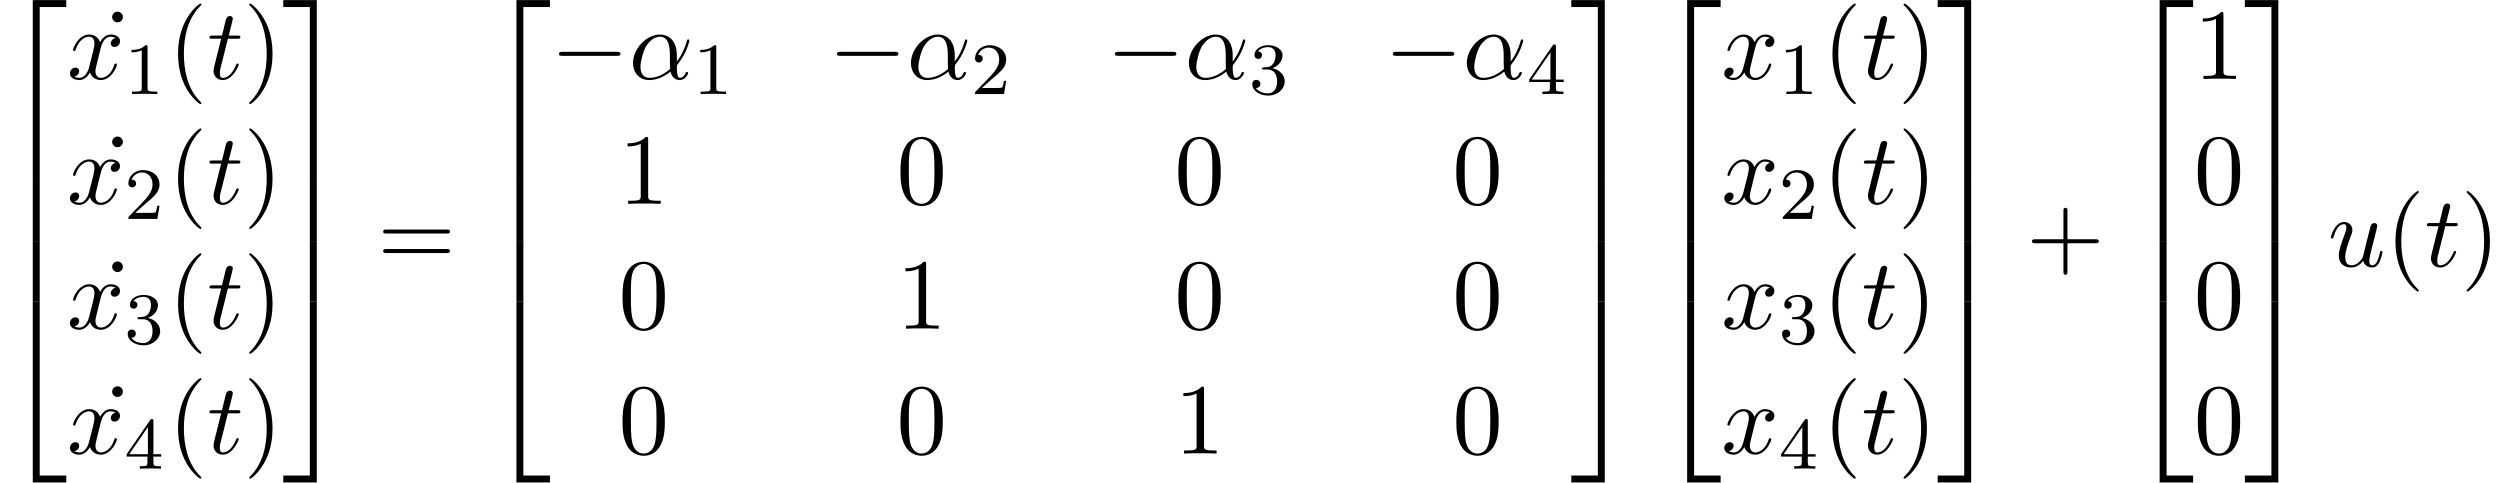 <?xml version='1.0' encoding='UTF-8'?>
<!-- This file was generated by dvisvgm 2.6.3 -->
<svg version='1.1' xmlns='http://www.w3.org/2000/svg' xmlns:xlink='http://www.w3.org/1999/xlink' width='271.275pt' height='52.364pt' viewBox='70.735 58.7 271.275 52.364'>
<defs>
<path id='g1-0' d='M7.189 -2.509C7.375 -2.509 7.571 -2.509 7.571 -2.727S7.375 -2.945 7.189 -2.945H1.287C1.102 -2.945 0.905 -2.945 0.905 -2.727S1.102 -2.509 1.287 -2.509H7.189Z'/>
<path id='g3-49' d='M2.503 -5.077C2.503 -5.292 2.487 -5.3 2.271 -5.3C1.945 -4.981 1.522 -4.79 0.765 -4.79V-4.527C0.98 -4.527 1.411 -4.527 1.873 -4.742V-0.654C1.873 -0.359 1.849 -0.263 1.092 -0.263H0.813V0C1.14 -0.024 1.825 -0.024 2.184 -0.024S3.236 -0.024 3.563 0V-0.263H3.284C2.527 -0.263 2.503 -0.359 2.503 -0.654V-5.077Z'/>
<path id='g3-50' d='M2.248 -1.626C2.375 -1.745 2.71 -2.008 2.837 -2.12C3.332 -2.574 3.802 -3.013 3.802 -3.738C3.802 -4.686 3.005 -5.3 2.008 -5.3C1.052 -5.3 0.422 -4.575 0.422 -3.866C0.422 -3.475 0.733 -3.419 0.845 -3.419C1.012 -3.419 1.259 -3.539 1.259 -3.842C1.259 -4.256 0.861 -4.256 0.765 -4.256C0.996 -4.838 1.53 -5.037 1.921 -5.037C2.662 -5.037 3.045 -4.407 3.045 -3.738C3.045 -2.909 2.463 -2.303 1.522 -1.339L0.518 -0.303C0.422 -0.215 0.422 -0.199 0.422 0H3.571L3.802 -1.427H3.555C3.531 -1.267 3.467 -0.869 3.371 -0.717C3.324 -0.654 2.718 -0.654 2.59 -0.654H1.172L2.248 -1.626Z'/>
<path id='g3-51' d='M2.016 -2.662C2.646 -2.662 3.045 -2.2 3.045 -1.363C3.045 -0.367 2.479 -0.072 2.056 -0.072C1.618 -0.072 1.02 -0.231 0.741 -0.654C1.028 -0.654 1.227 -0.837 1.227 -1.1C1.227 -1.355 1.044 -1.538 0.789 -1.538C0.574 -1.538 0.351 -1.403 0.351 -1.084C0.351 -0.327 1.164 0.167 2.072 0.167C3.132 0.167 3.873 -0.566 3.873 -1.363C3.873 -2.024 3.347 -2.63 2.534 -2.805C3.164 -3.029 3.634 -3.571 3.634 -4.208S2.917 -5.3 2.088 -5.3C1.235 -5.3 0.59 -4.838 0.59 -4.232C0.59 -3.937 0.789 -3.81 0.996 -3.81C1.243 -3.81 1.403 -3.985 1.403 -4.216C1.403 -4.511 1.148 -4.623 0.972 -4.631C1.307 -5.069 1.921 -5.093 2.064 -5.093C2.271 -5.093 2.877 -5.029 2.877 -4.208C2.877 -3.65 2.646 -3.316 2.534 -3.188C2.295 -2.941 2.112 -2.925 1.626 -2.893C1.474 -2.885 1.411 -2.877 1.411 -2.774C1.411 -2.662 1.482 -2.662 1.618 -2.662H2.016Z'/>
<path id='g3-52' d='M3.14 -5.157C3.14 -5.316 3.14 -5.38 2.973 -5.38C2.869 -5.38 2.861 -5.372 2.782 -5.26L0.239 -1.57V-1.307H2.487V-0.646C2.487 -0.351 2.463 -0.263 1.849 -0.263H1.666V0C2.343 -0.024 2.359 -0.024 2.813 -0.024S3.284 -0.024 3.961 0V-0.263H3.778C3.164 -0.263 3.14 -0.351 3.14 -0.646V-1.307H3.985V-1.57H3.14V-5.157ZM2.542 -4.511V-1.57H0.518L2.542 -4.511Z'/>
<path id='g2-11' d='M5.204 -2.575C5.204 -4.287 4.189 -4.822 3.382 -4.822C1.887 -4.822 0.447 -3.262 0.447 -1.724C0.447 -0.709 1.102 0.12 2.215 0.12C2.902 0.12 3.687 -0.131 4.516 -0.796C4.658 -0.218 5.018 0.12 5.509 0.12C6.087 0.12 6.425 -0.48 6.425 -0.655C6.425 -0.731 6.36 -0.764 6.295 -0.764C6.218 -0.764 6.185 -0.731 6.153 -0.655C5.956 -0.12 5.564 -0.12 5.542 -0.12C5.204 -0.12 5.204 -0.971 5.204 -1.233C5.204 -1.462 5.204 -1.484 5.313 -1.615C6.338 -2.902 6.567 -4.167 6.567 -4.178C6.567 -4.2 6.556 -4.287 6.436 -4.287C6.327 -4.287 6.327 -4.255 6.273 -4.058C6.076 -3.371 5.716 -2.542 5.204 -1.898V-2.575ZM4.473 -1.08C3.513 -0.24 2.673 -0.12 2.236 -0.12C1.582 -0.12 1.255 -0.611 1.255 -1.309C1.255 -1.844 1.538 -3.022 1.887 -3.578C2.4 -4.375 2.989 -4.582 3.371 -4.582C4.451 -4.582 4.451 -3.153 4.451 -2.302C4.451 -1.898 4.451 -1.265 4.473 -1.08Z'/>
<path id='g2-116' d='M2.247 -4.364H3.273C3.491 -4.364 3.6 -4.364 3.6 -4.582C3.6 -4.702 3.491 -4.702 3.295 -4.702H2.335C2.727 -6.251 2.782 -6.469 2.782 -6.535C2.782 -6.72 2.651 -6.829 2.465 -6.829C2.433 -6.829 2.127 -6.818 2.029 -6.436L1.604 -4.702H0.578C0.36 -4.702 0.251 -4.702 0.251 -4.495C0.251 -4.364 0.338 -4.364 0.556 -4.364H1.516C0.731 -1.265 0.687 -1.08 0.687 -0.884C0.687 -0.295 1.102 0.12 1.691 0.12C2.804 0.12 3.425 -1.473 3.425 -1.56C3.425 -1.669 3.338 -1.669 3.295 -1.669C3.196 -1.669 3.185 -1.636 3.131 -1.516C2.662 -0.382 2.084 -0.12 1.713 -0.12C1.484 -0.12 1.375 -0.262 1.375 -0.622C1.375 -0.884 1.396 -0.96 1.44 -1.145L2.247 -4.364Z'/>
<path id='g2-117' d='M3.818 -0.611C3.938 -0.164 4.32 0.12 4.789 0.12C5.171 0.12 5.422 -0.131 5.596 -0.48C5.782 -0.873 5.924 -1.538 5.924 -1.56C5.924 -1.669 5.825 -1.669 5.793 -1.669C5.684 -1.669 5.673 -1.625 5.64 -1.473C5.487 -0.862 5.28 -0.12 4.822 -0.12C4.593 -0.12 4.484 -0.262 4.484 -0.622C4.484 -0.862 4.615 -1.375 4.702 -1.756L5.007 -2.935C5.04 -3.098 5.149 -3.513 5.193 -3.676C5.247 -3.927 5.356 -4.342 5.356 -4.407C5.356 -4.604 5.204 -4.702 5.04 -4.702C4.985 -4.702 4.702 -4.691 4.615 -4.32C4.407 -3.524 3.927 -1.615 3.796 -1.036C3.785 -0.993 3.349 -0.12 2.553 -0.12C1.985 -0.12 1.876 -0.611 1.876 -1.015C1.876 -1.625 2.182 -2.487 2.465 -3.24C2.596 -3.567 2.651 -3.72 2.651 -3.927C2.651 -4.418 2.302 -4.822 1.756 -4.822C0.72 -4.822 0.316 -3.24 0.316 -3.142C0.316 -3.033 0.425 -3.033 0.447 -3.033C0.556 -3.033 0.567 -3.055 0.622 -3.229C0.895 -4.178 1.309 -4.582 1.724 -4.582C1.822 -4.582 1.996 -4.571 1.996 -4.222C1.996 -3.96 1.876 -3.644 1.811 -3.48C1.407 -2.4 1.178 -1.724 1.178 -1.189C1.178 -0.153 1.931 0.12 2.52 0.12C3.24 0.12 3.633 -0.371 3.818 -0.611Z'/>
<path id='g2-120' d='M3.644 -3.295C3.709 -3.578 3.96 -4.582 4.724 -4.582C4.778 -4.582 5.04 -4.582 5.269 -4.44C4.964 -4.385 4.745 -4.113 4.745 -3.851C4.745 -3.676 4.865 -3.469 5.16 -3.469C5.4 -3.469 5.749 -3.665 5.749 -4.102C5.749 -4.669 5.105 -4.822 4.735 -4.822C4.102 -4.822 3.72 -4.244 3.589 -3.993C3.316 -4.713 2.727 -4.822 2.411 -4.822C1.276 -4.822 0.655 -3.415 0.655 -3.142C0.655 -3.033 0.764 -3.033 0.785 -3.033C0.873 -3.033 0.905 -3.055 0.927 -3.153C1.298 -4.309 2.018 -4.582 2.389 -4.582C2.596 -4.582 2.978 -4.484 2.978 -3.851C2.978 -3.513 2.793 -2.782 2.389 -1.255C2.215 -0.578 1.833 -0.12 1.353 -0.12C1.287 -0.12 1.036 -0.12 0.807 -0.262C1.08 -0.316 1.32 -0.545 1.32 -0.851C1.32 -1.145 1.08 -1.233 0.916 -1.233C0.589 -1.233 0.316 -0.949 0.316 -0.6C0.316 -0.098 0.862 0.12 1.342 0.12C2.062 0.12 2.455 -0.644 2.487 -0.709C2.618 -0.305 3.011 0.12 3.665 0.12C4.789 0.12 5.411 -1.287 5.411 -1.56C5.411 -1.669 5.313 -1.669 5.28 -1.669C5.182 -1.669 5.16 -1.625 5.138 -1.549C4.778 -0.382 4.036 -0.12 3.687 -0.12C3.262 -0.12 3.087 -0.469 3.087 -0.84C3.087 -1.08 3.153 -1.32 3.273 -1.8L3.644 -3.295Z'/>
<path id='g4-40' d='M3.611 2.618C3.611 2.585 3.611 2.564 3.425 2.378C2.062 1.004 1.713 -1.058 1.713 -2.727C1.713 -4.625 2.127 -6.524 3.469 -7.887C3.611 -8.018 3.611 -8.04 3.611 -8.073C3.611 -8.149 3.567 -8.182 3.502 -8.182C3.393 -8.182 2.411 -7.44 1.767 -6.055C1.211 -4.855 1.08 -3.644 1.08 -2.727C1.08 -1.876 1.2 -0.556 1.8 0.676C2.455 2.018 3.393 2.727 3.502 2.727C3.567 2.727 3.611 2.695 3.611 2.618Z'/>
<path id='g4-41' d='M3.153 -2.727C3.153 -3.578 3.033 -4.898 2.433 -6.131C1.778 -7.473 0.84 -8.182 0.731 -8.182C0.665 -8.182 0.622 -8.138 0.622 -8.073C0.622 -8.04 0.622 -8.018 0.829 -7.822C1.898 -6.742 2.52 -5.007 2.52 -2.727C2.52 -0.862 2.116 1.058 0.764 2.433C0.622 2.564 0.622 2.585 0.622 2.618C0.622 2.684 0.665 2.727 0.731 2.727C0.84 2.727 1.822 1.985 2.465 0.6C3.022 -0.6 3.153 -1.811 3.153 -2.727Z'/>
<path id='g4-43' d='M4.462 -2.509H7.505C7.658 -2.509 7.865 -2.509 7.865 -2.727S7.658 -2.945 7.505 -2.945H4.462V-6C4.462 -6.153 4.462 -6.36 4.244 -6.36S4.025 -6.153 4.025 -6V-2.945H0.971C0.818 -2.945 0.611 -2.945 0.611 -2.727S0.818 -2.509 0.971 -2.509H4.025V0.545C4.025 0.698 4.025 0.905 4.244 0.905S4.462 0.698 4.462 0.545V-2.509Z'/>
<path id='g4-48' d='M5.018 -3.491C5.018 -4.364 4.964 -5.236 4.582 -6.044C4.08 -7.091 3.185 -7.265 2.727 -7.265C2.073 -7.265 1.276 -6.982 0.829 -5.967C0.48 -5.215 0.425 -4.364 0.425 -3.491C0.425 -2.673 0.469 -1.691 0.916 -0.862C1.385 0.022 2.182 0.24 2.716 0.24C3.305 0.24 4.135 0.011 4.615 -1.025C4.964 -1.778 5.018 -2.629 5.018 -3.491ZM2.716 0C2.291 0 1.647 -0.273 1.451 -1.32C1.331 -1.975 1.331 -2.978 1.331 -3.622C1.331 -4.32 1.331 -5.04 1.418 -5.629C1.625 -6.927 2.444 -7.025 2.716 -7.025C3.076 -7.025 3.796 -6.829 4.004 -5.749C4.113 -5.138 4.113 -4.309 4.113 -3.622C4.113 -2.804 4.113 -2.062 3.993 -1.364C3.829 -0.327 3.207 0 2.716 0Z'/>
<path id='g4-49' d='M3.207 -6.982C3.207 -7.244 3.207 -7.265 2.956 -7.265C2.28 -6.567 1.32 -6.567 0.971 -6.567V-6.229C1.189 -6.229 1.833 -6.229 2.4 -6.513V-0.862C2.4 -0.469 2.367 -0.338 1.385 -0.338H1.036V0C1.418 -0.033 2.367 -0.033 2.804 -0.033S4.189 -0.033 4.571 0V-0.338H4.222C3.24 -0.338 3.207 -0.458 3.207 -0.862V-6.982Z'/>
<path id='g4-61' d='M7.495 -3.567C7.658 -3.567 7.865 -3.567 7.865 -3.785S7.658 -4.004 7.505 -4.004H0.971C0.818 -4.004 0.611 -4.004 0.611 -3.785S0.818 -3.567 0.982 -3.567H7.495ZM7.505 -1.451C7.658 -1.451 7.865 -1.451 7.865 -1.669S7.658 -1.887 7.495 -1.887H0.982C0.818 -1.887 0.611 -1.887 0.611 -1.669S0.818 -1.451 0.971 -1.451H7.505Z'/>
<path id='g4-95' d='M2.095 -6.72C2.095 -7.015 1.844 -7.298 1.516 -7.298C1.145 -7.298 0.927 -6.993 0.927 -6.72C0.927 -6.425 1.178 -6.142 1.505 -6.142C1.876 -6.142 2.095 -6.447 2.095 -6.72Z'/>
<path id='g0-50' d='M3.556 19.2H4.309V0.327H7.189V-0.425H3.556V19.2Z'/>
<path id='g0-51' d='M2.956 19.2H3.709V-0.425H0.076V0.327H2.956V19.2Z'/>
<path id='g0-52' d='M3.556 19.189H7.189V18.436H4.309V-0.436H3.556V19.189Z'/>
<path id='g0-53' d='M2.956 18.436H0.076V19.189H3.709V-0.436H2.956V18.436Z'/>
<path id='g0-54' d='M3.556 6.556H4.309V-0.011H3.556V6.556Z'/>
<path id='g0-55' d='M2.956 6.556H3.709V-0.011H2.956V6.556Z'/>
</defs>
<g id='page1'>
<use x='70.735' y='59.136' xlink:href='#g0-50'/>
<use x='70.735' y='78.336' xlink:href='#g0-54'/>
<use x='70.735' y='84.882' xlink:href='#g0-54'/>
<use x='70.735' y='91.864' xlink:href='#g0-52'/>
<use x='81.976' y='67.268' xlink:href='#g4-95'/>
<use x='78.007' y='67.268' xlink:href='#g2-120'/>
<use x='84.242' y='68.904' xlink:href='#g3-49'/>
<use x='88.975' y='67.268' xlink:href='#g4-40'/>
<use x='93.217' y='67.268' xlink:href='#g2-116'/>
<use x='97.156' y='67.268' xlink:href='#g4-41'/>
<use x='81.976' y='80.817' xlink:href='#g4-95'/>
<use x='78.007' y='80.817' xlink:href='#g2-120'/>
<use x='84.242' y='82.453' xlink:href='#g3-50'/>
<use x='88.975' y='80.817' xlink:href='#g4-40'/>
<use x='93.217' y='80.817' xlink:href='#g2-116'/>
<use x='97.156' y='80.817' xlink:href='#g4-41'/>
<use x='81.976' y='94.366' xlink:href='#g4-95'/>
<use x='78.007' y='94.366' xlink:href='#g2-120'/>
<use x='84.242' y='96.002' xlink:href='#g3-51'/>
<use x='88.975' y='94.366' xlink:href='#g4-40'/>
<use x='93.217' y='94.366' xlink:href='#g2-116'/>
<use x='97.156' y='94.366' xlink:href='#g4-41'/>
<use x='81.976' y='107.915' xlink:href='#g4-95'/>
<use x='78.007' y='107.915' xlink:href='#g2-120'/>
<use x='84.242' y='109.552' xlink:href='#g3-52'/>
<use x='88.975' y='107.915' xlink:href='#g4-40'/>
<use x='93.217' y='107.915' xlink:href='#g2-116'/>
<use x='97.156' y='107.915' xlink:href='#g4-41'/>
<use x='101.399' y='59.136' xlink:href='#g0-51'/>
<use x='101.399' y='78.336' xlink:href='#g0-55'/>
<use x='101.399' y='84.882' xlink:href='#g0-55'/>
<use x='101.399' y='91.864' xlink:href='#g0-53'/>
<use x='111.702' y='87.609' xlink:href='#g4-61'/>
<use x='123.217' y='59.136' xlink:href='#g0-50'/>
<use x='123.217' y='78.336' xlink:href='#g0-54'/>
<use x='123.217' y='84.882' xlink:href='#g0-54'/>
<use x='123.217' y='91.864' xlink:href='#g0-52'/>
<use x='130.49' y='67.268' xlink:href='#g1-0'/>
<use x='138.975' y='67.268' xlink:href='#g2-11'/>
<use x='145.953' y='68.904' xlink:href='#g3-49'/>
<use x='160.648' y='67.268' xlink:href='#g1-0'/>
<use x='169.133' y='67.268' xlink:href='#g2-11'/>
<use x='176.112' y='68.904' xlink:href='#g3-50'/>
<use x='190.807' y='67.268' xlink:href='#g1-0'/>
<use x='199.291' y='67.268' xlink:href='#g2-11'/>
<use x='206.27' y='68.904' xlink:href='#g3-51'/>
<use x='220.965' y='67.268' xlink:href='#g1-0'/>
<use x='229.45' y='67.268' xlink:href='#g2-11'/>
<use x='236.428' y='68.904' xlink:href='#g3-52'/>
<use x='137.86' y='80.817' xlink:href='#g4-49'/>
<use x='168.019' y='80.817' xlink:href='#g4-48'/>
<use x='198.177' y='80.817' xlink:href='#g4-48'/>
<use x='228.336' y='80.817' xlink:href='#g4-48'/>
<use x='137.86' y='94.366' xlink:href='#g4-48'/>
<use x='168.019' y='94.366' xlink:href='#g4-49'/>
<use x='198.177' y='94.366' xlink:href='#g4-48'/>
<use x='228.336' y='94.366' xlink:href='#g4-48'/>
<use x='137.86' y='107.915' xlink:href='#g4-48'/>
<use x='168.019' y='107.915' xlink:href='#g4-48'/>
<use x='198.177' y='107.915' xlink:href='#g4-49'/>
<use x='228.336' y='107.915' xlink:href='#g4-48'/>
<use x='241.161' y='59.136' xlink:href='#g0-51'/>
<use x='241.161' y='78.336' xlink:href='#g0-55'/>
<use x='241.161' y='84.882' xlink:href='#g0-55'/>
<use x='241.161' y='91.864' xlink:href='#g0-53'/>
<use x='250.252' y='59.136' xlink:href='#g0-50'/>
<use x='250.252' y='78.336' xlink:href='#g0-54'/>
<use x='250.252' y='84.882' xlink:href='#g0-54'/>
<use x='250.252' y='91.864' xlink:href='#g0-52'/>
<use x='257.524' y='67.268' xlink:href='#g2-120'/>
<use x='263.759' y='68.904' xlink:href='#g3-49'/>
<use x='268.492' y='67.268' xlink:href='#g4-40'/>
<use x='272.734' y='67.268' xlink:href='#g2-116'/>
<use x='276.673' y='67.268' xlink:href='#g4-41'/>
<use x='257.524' y='80.817' xlink:href='#g2-120'/>
<use x='263.759' y='82.453' xlink:href='#g3-50'/>
<use x='268.492' y='80.817' xlink:href='#g4-40'/>
<use x='272.734' y='80.817' xlink:href='#g2-116'/>
<use x='276.673' y='80.817' xlink:href='#g4-41'/>
<use x='257.524' y='94.366' xlink:href='#g2-120'/>
<use x='263.759' y='96.002' xlink:href='#g3-51'/>
<use x='268.492' y='94.366' xlink:href='#g4-40'/>
<use x='272.734' y='94.366' xlink:href='#g2-116'/>
<use x='276.673' y='94.366' xlink:href='#g4-41'/>
<use x='257.524' y='107.915' xlink:href='#g2-120'/>
<use x='263.759' y='109.552' xlink:href='#g3-52'/>
<use x='268.492' y='107.915' xlink:href='#g4-40'/>
<use x='272.734' y='107.915' xlink:href='#g2-116'/>
<use x='276.673' y='107.915' xlink:href='#g4-41'/>
<use x='280.916' y='59.136' xlink:href='#g0-51'/>
<use x='280.916' y='78.336' xlink:href='#g0-55'/>
<use x='280.916' y='84.882' xlink:href='#g0-55'/>
<use x='280.916' y='91.864' xlink:href='#g0-53'/>
<use x='290.613' y='87.609' xlink:href='#g4-43'/>
<use x='301.522' y='59.136' xlink:href='#g0-50'/>
<use x='301.522' y='78.336' xlink:href='#g0-54'/>
<use x='301.522' y='84.882' xlink:href='#g0-54'/>
<use x='301.522' y='91.864' xlink:href='#g0-52'/>
<use x='308.795' y='67.268' xlink:href='#g4-49'/>
<use x='308.795' y='80.817' xlink:href='#g4-48'/>
<use x='308.795' y='94.366' xlink:href='#g4-48'/>
<use x='308.795' y='107.915' xlink:href='#g4-48'/>
<use x='314.249' y='59.136' xlink:href='#g0-51'/>
<use x='314.249' y='78.336' xlink:href='#g0-55'/>
<use x='314.249' y='84.882' xlink:href='#g0-55'/>
<use x='314.249' y='91.864' xlink:href='#g0-53'/>
<use x='323.34' y='87.609' xlink:href='#g2-117'/>
<use x='329.585' y='87.609' xlink:href='#g4-40'/>
<use x='333.827' y='87.609' xlink:href='#g2-116'/>
<use x='337.767' y='87.609' xlink:href='#g4-41'/>
</g>
</svg><!--Rendered by QuickLaTeX.com-->